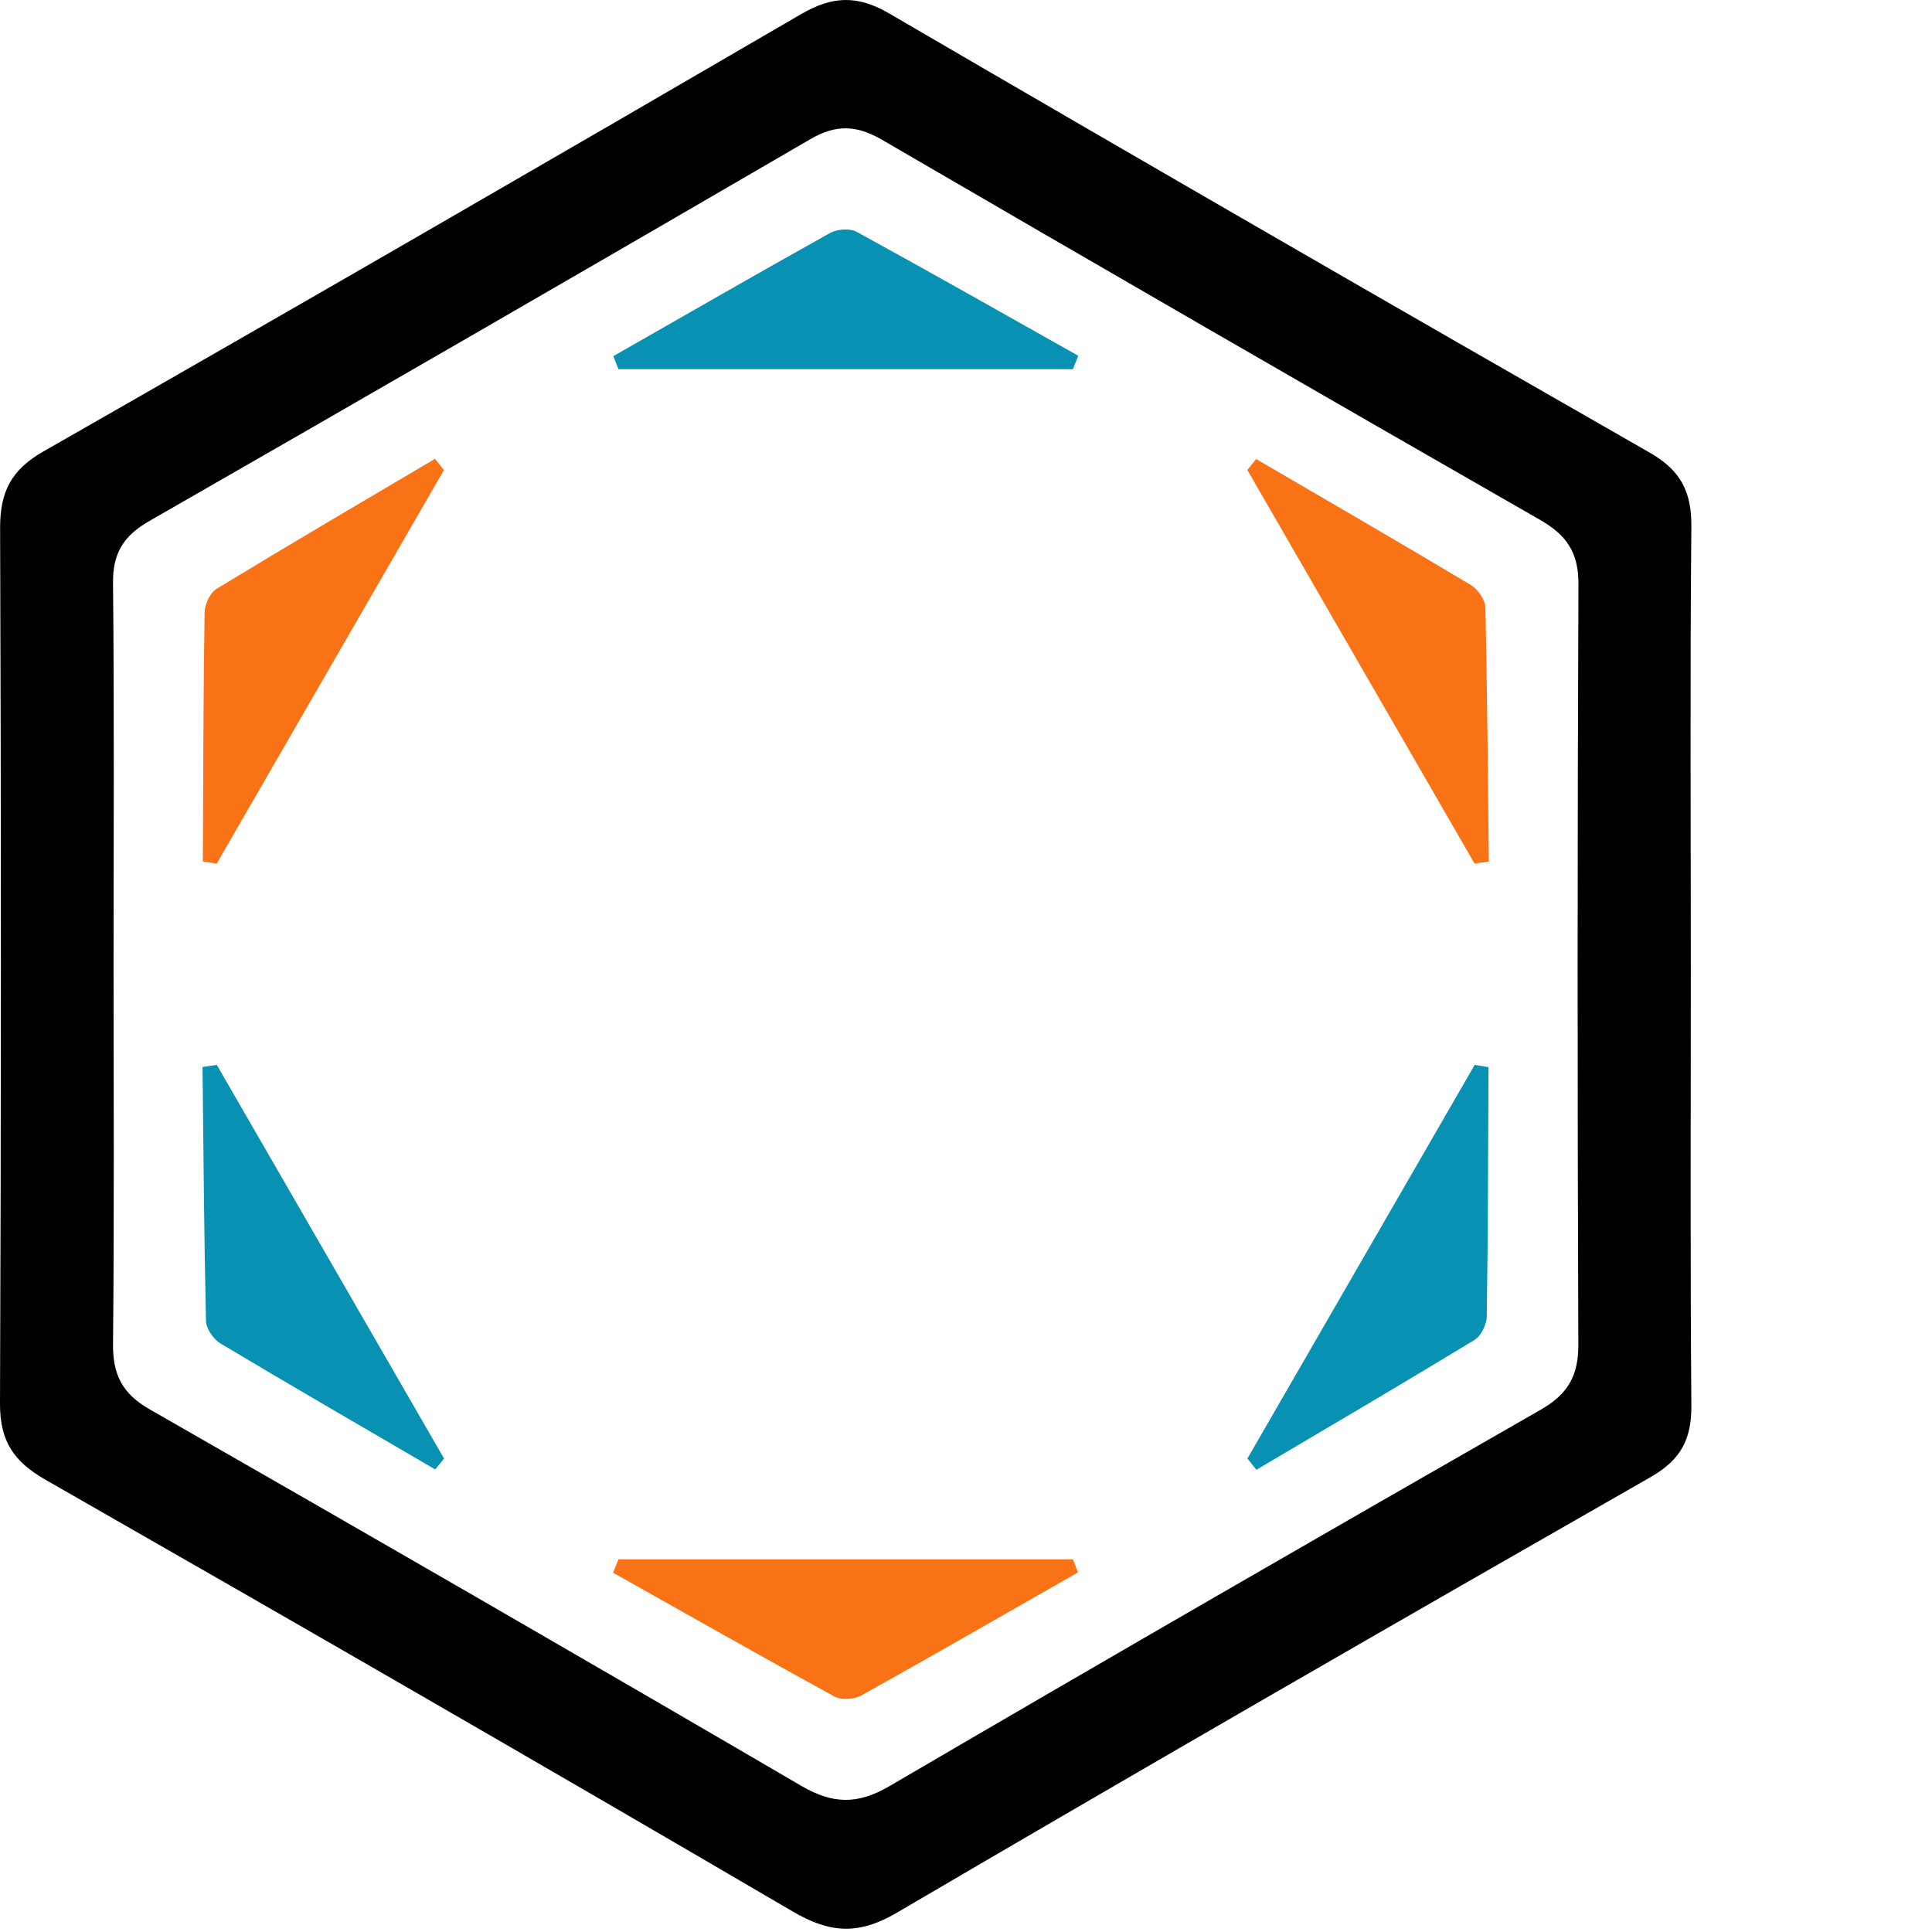 <svg class="w-36" viewBox="0 0 180 180" xmlns="http://www.w3.org/2000/svg" id="Layer_1" style="enable-background:new 0 0 180 180" version="1.1" x="0px" xml:space="preserve" xmlns:xlink="http://www.w3.org/1999/xlink" y="0px"><style>.st0{fill:currentColor}.st1{fill:#0891b2}.st2{fill:#f97316}</style><g id="g15" transform="translate(-271.21,-114.404)"><path d="m 428.74,204.77 c 0,13.54 -0.06,27.08 0.05,40.62 0.02,3.09 -0.97,5.01 -3.76,6.61 -23.48,13.42 -46.92,26.92 -70.25,40.6 -3.58,2.1 -6.24,1.93 -9.72,-0.11 -23.14,-13.55 -46.38,-26.94 -69.66,-40.25 -2.95,-1.69 -4.2,-3.62 -4.19,-7.06 0.11,-27.19 0.11,-54.39 0.01,-81.58 -0.01,-3.36 1.03,-5.43 4.04,-7.14 23.59,-13.47 47.1,-27.06 70.57,-40.73 2.92,-1.7 5.25,-1.81 8.23,-0.07 23.56,13.74 47.18,27.38 70.86,40.92 2.9,1.66 3.9,3.67 3.87,6.9 -0.13,13.75 -0.05,27.52 -0.05,41.29 z m -146.95,-0.61 c 0,11.82 0.07,23.63 -0.05,35.45 -0.03,2.85 0.86,4.64 3.4,6.09 20.29,11.61 40.53,23.29 60.71,35.08 2.94,1.72 5.26,1.77 8.22,0.04 20.18,-11.8 40.42,-23.48 60.71,-35.09 2.51,-1.44 3.49,-3.16 3.48,-6.04 -0.09,-23.63 -0.09,-47.26 0.01,-70.89 0.01,-2.95 -1.13,-4.56 -3.59,-5.97 -20.48,-11.73 -40.91,-23.54 -61.31,-35.41 -2.36,-1.37 -4.28,-1.44 -6.66,-0.05 -20.5,11.93 -41.03,23.79 -61.61,35.59 -2.37,1.36 -3.39,2.98 -3.36,5.75 0.12,11.82 0.05,23.63 0.05,35.45 z" class="st0" id="path9"></path><path d="m 328.36,147.58 c 6.72,-3.83 13.42,-7.7 20.17,-11.46 0.66,-0.37 1.85,-0.46 2.49,-0.12 6.92,3.79 13.77,7.68 20.65,11.55 -0.17,0.42 -0.33,0.83 -0.5,1.25 -14.11,0 -28.23,0 -42.34,0 -0.16,-0.4 -0.32,-0.81 -0.47,-1.22 z" class="st1" id="path10"></path><path d="m 290.11,194.66 c 0.04,-7.73 0.04,-15.47 0.16,-23.2 0.01,-0.76 0.52,-1.84 1.14,-2.21 6.74,-4.1 13.54,-8.09 20.33,-12.1 0.28,0.35 0.55,0.7 0.83,1.05 -7.06,12.22 -14.11,24.45 -21.17,36.67 -0.43,-0.07 -0.86,-0.14 -1.29,-0.21 z" class="st2" id="path11"></path><path d="m 311.76,251.31 c -6.68,-3.9 -13.37,-7.77 -20.01,-11.74 -0.65,-0.39 -1.33,-1.37 -1.35,-2.1 -0.18,-7.88 -0.23,-15.77 -0.32,-23.66 0.44,-0.06 0.89,-0.13 1.33,-0.19 7.06,12.22 14.11,24.45 21.17,36.67 -0.27,0.35 -0.55,0.69 -0.82,1.02 z" class="st1" id="path12"></path><path d="m 371.64,260.9 c -6.72,3.83 -13.42,7.7 -20.17,11.46 -0.66,0.37 -1.85,0.46 -2.49,0.12 -6.92,-3.79 -13.77,-7.68 -20.65,-11.55 0.17,-0.42 0.33,-0.83 0.5,-1.25 14.11,0 28.23,0 42.34,0 0.16,0.4 0.32,0.81 0.47,1.22 z" class="st2" id="path13"></path><path d="m 409.89,213.83 c -0.04,7.73 -0.04,15.47 -0.16,23.2 -0.01,0.76 -0.52,1.84 -1.14,2.21 -6.74,4.1 -13.54,8.09 -20.33,12.1 -0.28,-0.35 -0.55,-0.7 -0.83,-1.05 7.06,-12.22 14.11,-24.45 21.17,-36.67 0.43,0.07 0.86,0.14 1.29,0.21 z" class="st1" id="path14"></path><path d="m 388.24,157.17 c 6.68,3.9 13.37,7.77 20.01,11.74 0.65,0.39 1.33,1.37 1.35,2.1 0.18,7.88 0.23,15.77 0.32,23.66 -0.44,0.06 -0.89,0.13 -1.33,0.19 -7.06,-12.22 -14.11,-24.45 -21.17,-36.67 0.27,-0.34 0.55,-0.68 0.82,-1.02 z" class="st2" id="path15"></path></g></svg>